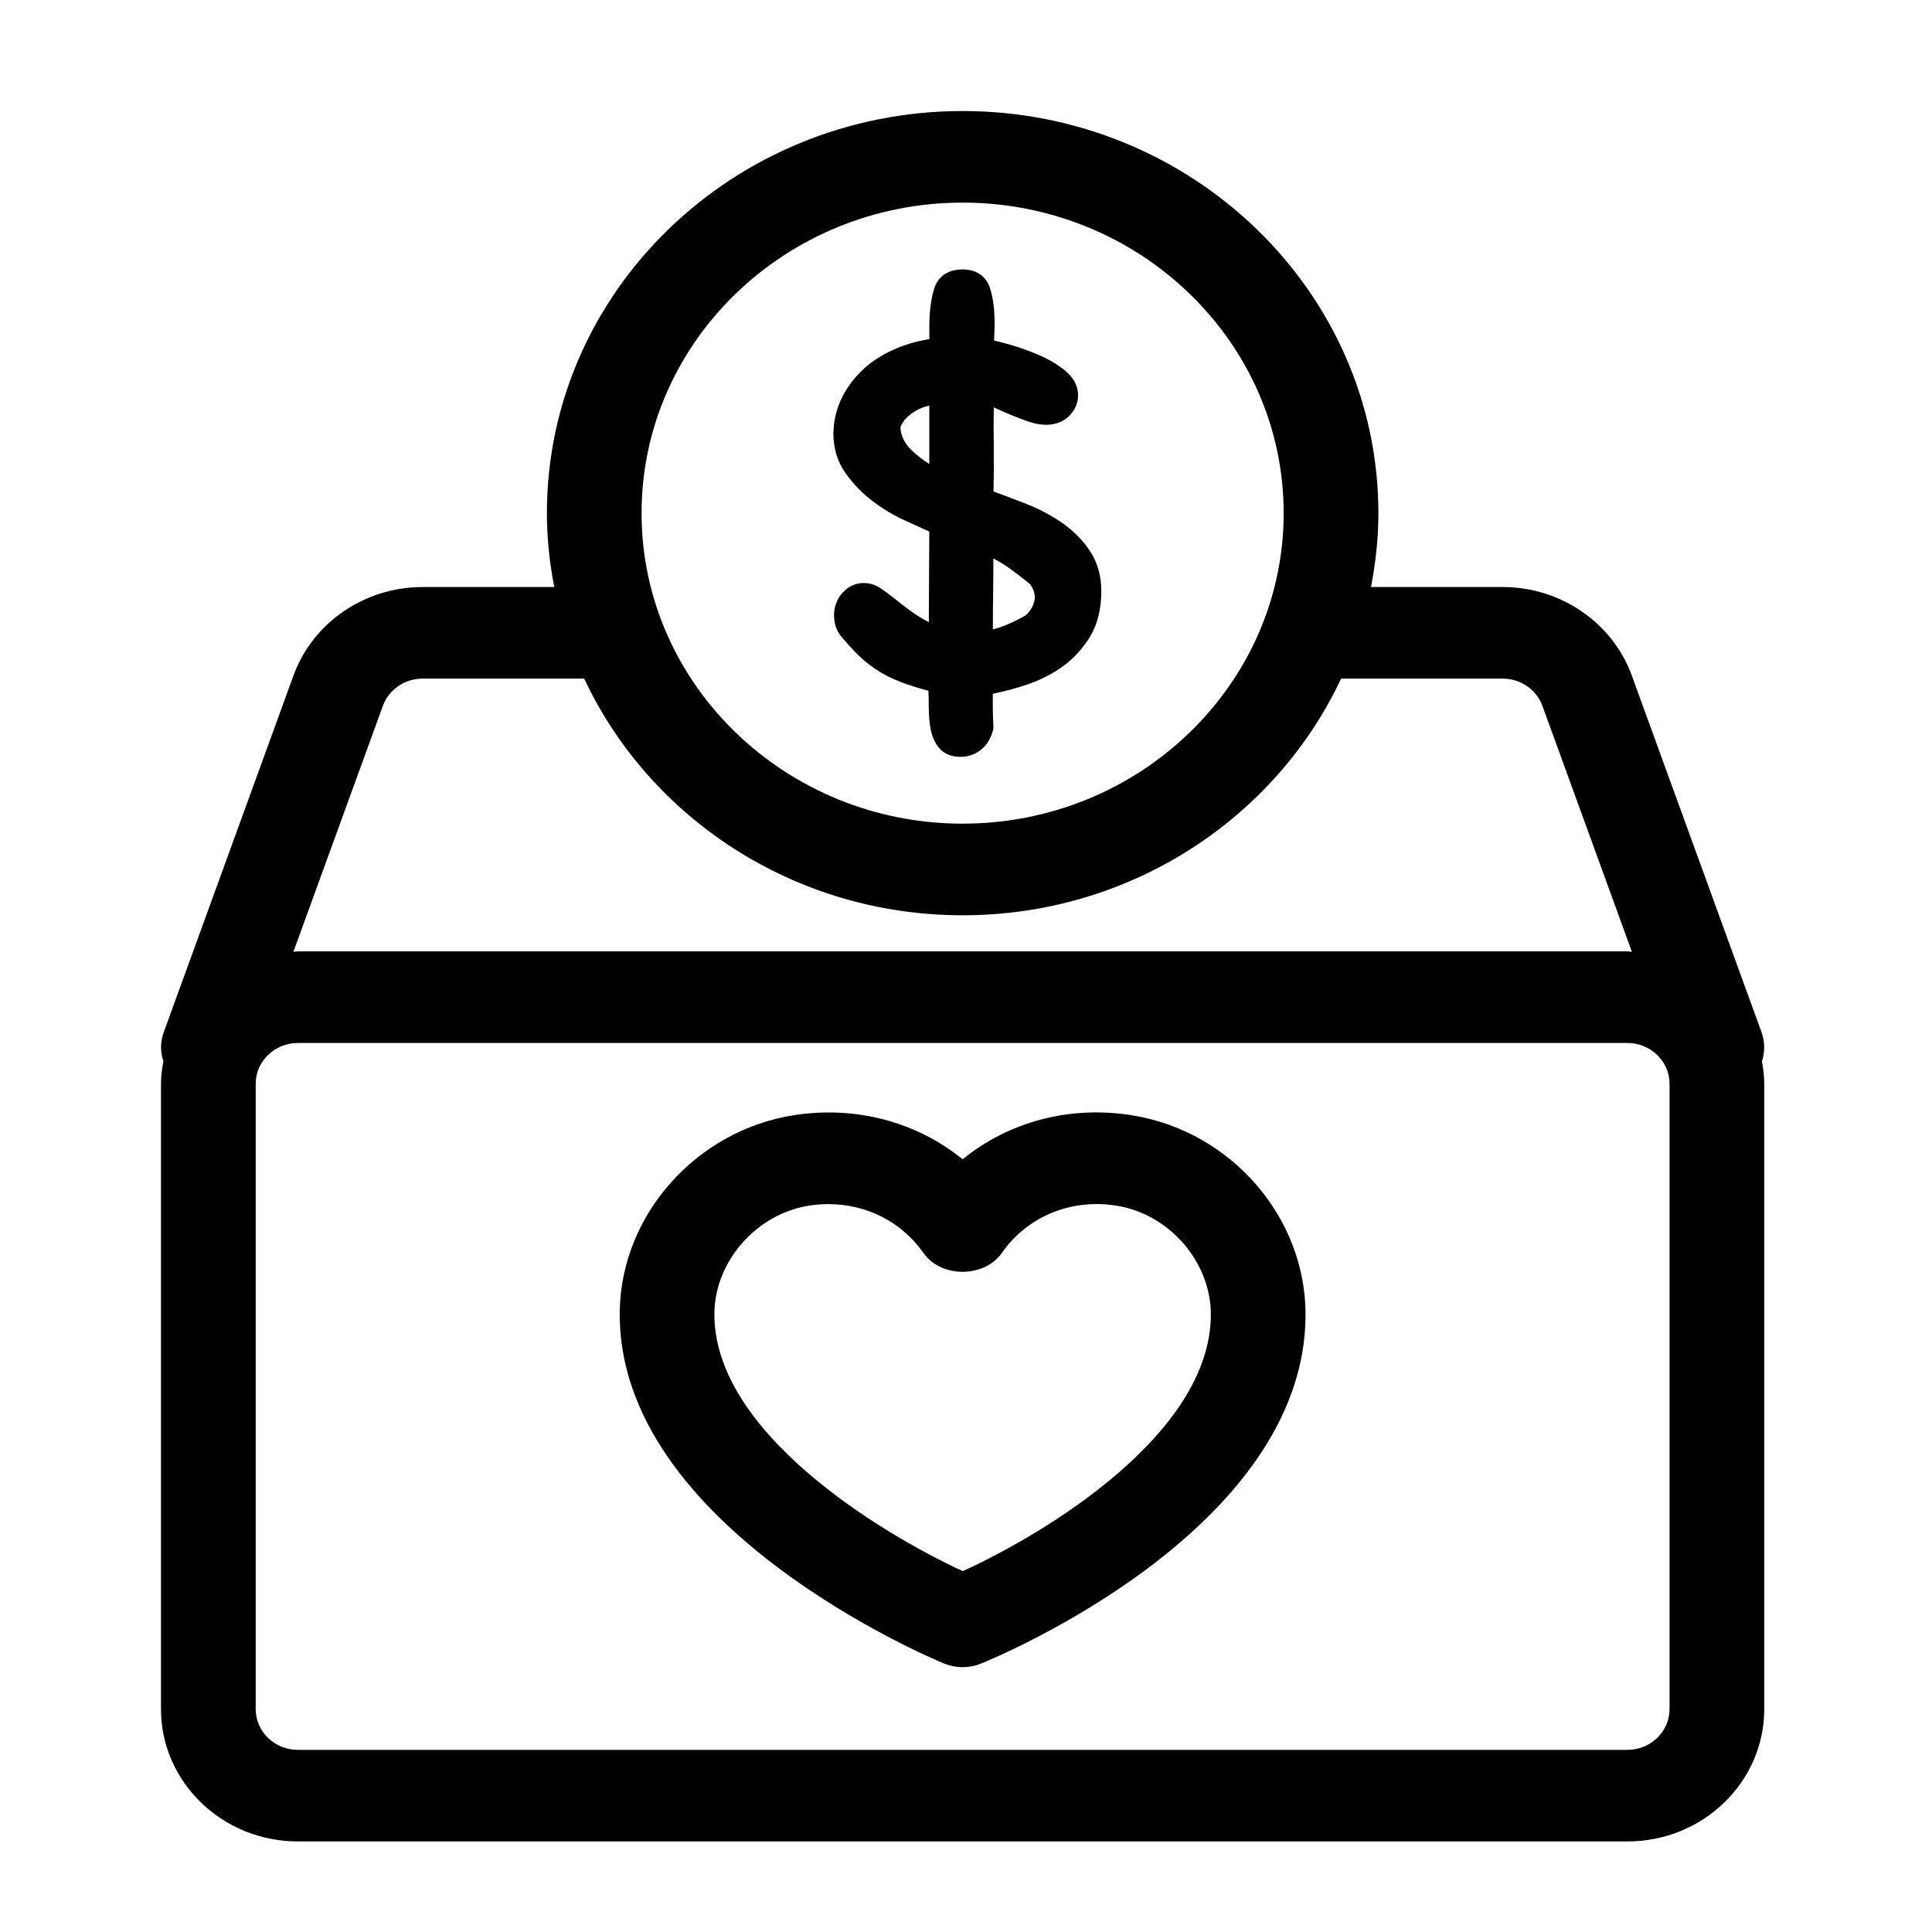 <svg xmlns="http://www.w3.org/2000/svg" width="1em" height="1em" viewBox="0 0 40 40">
    <path fill="currentColor" fill-rule="evenodd" d="M19.93 2.299c4.746 0 8.608 3.735 8.608 8.325 0 .523-.057 1.033-.153 1.53h2.727c1.2 0 2.273.736 2.672 1.83l2.688 7.39c.073.202.068.41.007.599.027.152.048.306.048.465v12.947c0 1.511-1.27 2.74-2.832 2.74H6.166c-1.562 0-2.833-1.229-2.833-2.74V22.438c0-.159.022-.313.05-.465-.063-.189-.068-.397.006-.599l2.688-7.39c.398-1.094 1.472-1.83 2.672-1.83h2.726c-.096-.497-.152-1.007-.152-1.53 0-4.59 3.861-8.325 8.607-8.325zm13.765 19.295H6.166c-.48 0-.872.379-.872.844v12.947c0 .466.391.844.872.844h27.529c.48 0 .871-.378.871-.844V22.438c0-.465-.391-.844-.871-.844zM19.93 24.002c.96-.782 2.235-1.124 3.537-.906 2.033.339 3.565 2.111 3.563 4.123-.004 4.467-6.448 7.114-6.723 7.225-.12.049-.248.073-.376.073-.132 0-.262-.026-.385-.075-.276-.115-6.776-2.843-6.715-7.288.027-1.997 1.576-3.744 3.602-4.065 1.287-.201 2.546.14 3.497.913zm3.015.938c-.878-.082-1.708.291-2.202 1-.364.521-1.26.523-1.625 0-.449-.643-1.178-1.01-1.965-1.01-.133 0-.268.01-.403.031-1.084.172-1.944 1.145-1.959 2.218-.033 2.45 3.404 4.547 5.142 5.35 1.724-.786 5.134-2.85 5.136-5.31.002-1.083-.849-2.073-1.935-2.254zm-10.85-10.89H8.749c-.369 0-.7.227-.822.564l-1.853 5.093c.032-.001.061-.01.092-.01h27.529c.03 0 .06.009.092.01l-1.853-5.093c-.122-.337-.453-.564-.822-.564h-3.346c-1.354 2.884-4.353 4.9-7.836 4.9-3.483 0-6.482-2.016-7.835-4.9zm7.835-9.855c-3.664 0-6.647 2.884-6.647 6.429 0 3.545 2.983 6.429 6.647 6.429 3.665 0 6.647-2.884 6.647-6.429 0-3.545-2.982-6.429-6.647-6.429zm-.007 1.383c.293 0 .497.14.576.393.062.2.093.439.093.708 0 .09-.002.177-.006.259l-.005.113c.093.02.203.048.332.086.2.057.402.13.6.215.207.09.388.198.54.322.177.148.267.318.267.509 0 .161-.061.304-.181.426-.196.198-.504.238-.853.117-.117-.04-.235-.086-.354-.135-.117-.049-.229-.097-.333-.146l-.024-.011c-.004.268-.005.534 0 .798.003.307.001.622-.005.943.228.084.456.171.685.26.274.108.526.244.751.402.228.16.419.356.566.58.152.23.229.508.229.824 0 .361-.075.672-.225.926-.147.25-.339.46-.568.627-.227.165-.486.295-.768.388-.226.074-.456.135-.685.182v.282c0 .137.005.275.013.416v.025l-.006.024c-.05.184-.138.325-.26.418-.125.093-.26.141-.404.141-.2 0-.352-.062-.454-.184-.087-.104-.146-.234-.175-.386-.027-.137-.04-.291-.04-.46 0-.117-.003-.23-.007-.339-.219-.057-.411-.119-.575-.182-.195-.075-.368-.163-.514-.262-.142-.095-.273-.202-.388-.318-.11-.111-.22-.232-.33-.363-.079-.097-.125-.21-.14-.337-.017-.124-.003-.243.039-.354.042-.112.112-.21.21-.288.187-.15.468-.18.715-.014.086.058.18.13.283.21.097.08.207.164.328.254.111.082.238.16.38.234l.01-1.876-.484-.22c-.24-.107-.47-.244-.686-.407-.218-.164-.408-.361-.565-.584-.167-.237-.25-.51-.25-.812 0-.234.05-.466.148-.689.1-.22.241-.423.423-.602.18-.18.406-.331.67-.45.224-.102.474-.175.745-.22v-.27c0-.283.031-.536.093-.752.076-.272.285-.42.59-.42zm.644 5.983c0 .237-.003.473-.005.706-.004.254-.006.51-.006.764.065-.016.132-.035.197-.06.132-.049.291-.124.471-.223.096-.08.166-.187.193-.311.022-.11-.006-.222-.087-.34-.155-.127-.304-.241-.448-.343-.09-.063-.195-.128-.315-.193zM19.24 8.396l-.04.011c-.077.02-.151.05-.228.092-.072.04-.141.092-.205.154-.051.05-.093.113-.125.19.007.177.083.334.23.476.11.107.233.203.368.287z"/>
</svg>
